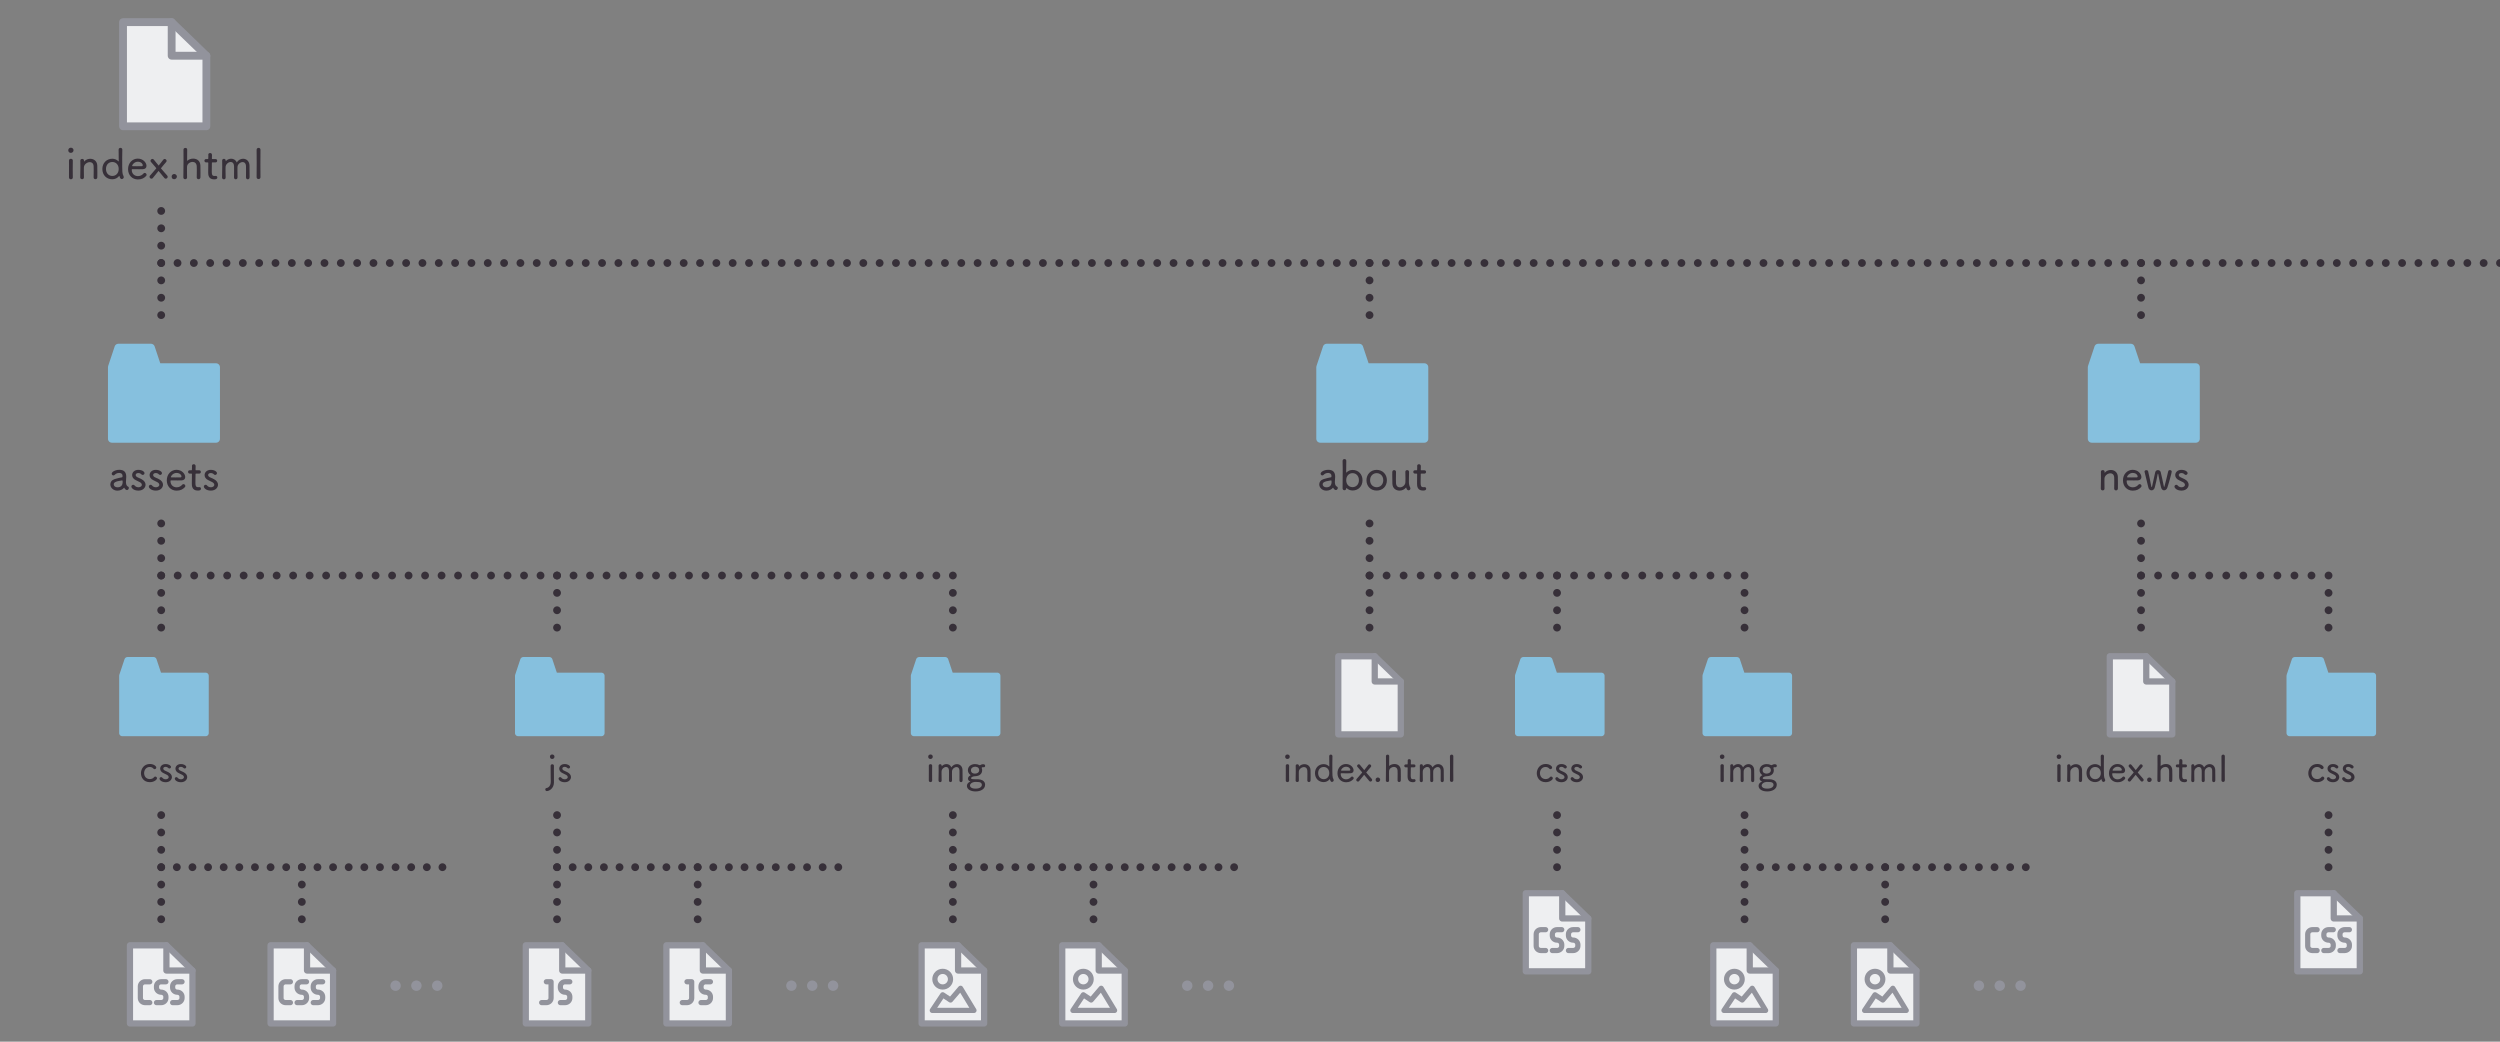 <svg xmlns="http://www.w3.org/2000/svg" width="960" height="400" viewBox="0 0 960 400"><rect x="0" y="0" width="960" height="400" fill="#808080" stroke="none"/><defs><style>.cls-1{stroke-dasharray:0 0 0 6.265;}.cls-1,.cls-2,.cls-3,.cls-4,.cls-5,.cls-6,.cls-7,.cls-8,.cls-9,.cls-10,.cls-11,.cls-12,.cls-13,.cls-14,.cls-15{stroke-linecap:round;stroke-linejoin:round;}.cls-1,.cls-2,.cls-5,.cls-6,.cls-7,.cls-9,.cls-11,.cls-12,.cls-13,.cls-14,.cls-15{fill:none;}.cls-1,.cls-2,.cls-7,.cls-9,.cls-10,.cls-11,.cls-12,.cls-13,.cls-14,.cls-15{stroke-width:3px;}.cls-1,.cls-2,.cls-7,.cls-9,.cls-11,.cls-12,.cls-13,.cls-14{stroke:#373039;}.cls-2{stroke-dasharray:0 0 0 6.545;}.cls-3{stroke-width:2.4px;}.cls-3,.cls-8{fill:#86c0de;stroke:#86c0de;}.cls-16{fill:#92939c;}.cls-17{fill:#373039;}.cls-4,.cls-5,.cls-6,.cls-10,.cls-15{stroke:#92939c;}.cls-4,.cls-6{stroke-width:2.4px;}.cls-4,.cls-10{fill:#eeeff1;}.cls-5{stroke-width:2px;}.cls-7{stroke-dasharray:0 0 0 6.333;}.cls-8{stroke-width:3px;}.cls-9{stroke-dasharray:0 0 0 6.303;}.cls-11{stroke-dasharray:0 0 0 6.27;}.cls-12{stroke-dasharray:0 0 0 6.667;}.cls-13{stroke-dasharray:0 0 0 6;}</style></defs><g><g id="category"><path class="cls-8" d="M42.96,141l2.5-7.5h12.5l2.5,7.5h22.5v27.5H42.96v-27.5Z"/></g><g><path class="cls-17" d="M47.747,187.337c-.017-.048-.049-.063-.064-.063-.032,0-.064,.016-.08,.047-.528,.689-1.536,1.089-2.497,1.089-1.713,0-2.737-1.232-2.737-2.417,0-.832,.496-1.633,1.601-2,1.073-.353,2.417-.641,2.817-.689,.272-.031,.272-.271,.272-.512,0-1.041-.864-1.185-1.297-1.185-.769,0-1.36,.353-1.681,.704-.16,.176-.336,.256-.512,.256-.353,0-.673-.287-.673-.64,0-.753,1.345-1.521,2.945-1.521,1.681,0,2.642,.801,2.642,2.625,0,.176-.017,.368-.032,.561-.032,.336-.08,.96-.08,1.456,0,.16,0,.304,.016,.433,.112,1.152,.624,1.264,.881,1.44,.16,.112,.224,.272,.224,.448,0,.368-.32,.816-.736,.816-.448,0-.849-.513-1.008-.849Zm-.865-2.865c-2.864,.384-3.201,.944-3.201,1.536,0,.561,.513,1.121,1.409,1.121,1.345,0,2.017-.736,2.017-2.129,0-.465-.112-.528-.208-.528h-.017Z"/><path class="cls-17" d="M53.17,188.394c-1.937,0-2.722-1.057-2.722-1.553,0-.4,.353-.688,.705-.688,.208,0,.416,.096,.56,.305,.272,.367,.833,.656,1.457,.656,.48,0,1.296-.24,1.296-.945,0-.352-.239-.736-.752-1.008-.448-.24-1.04-.561-1.568-.784-.961-.417-1.409-1.185-1.409-1.937,0-1.025,.849-2.018,2.369-2.018,1.553,0,2.386,.769,2.386,1.265,0,.368-.32,.688-.688,.688-.192,0-.385-.08-.576-.288-.192-.208-.545-.433-1.137-.433-.641,0-.992,.353-.992,.752,0,.305,.208,.625,.624,.833,.432,.208,1.152,.513,1.633,.769,1.072,.561,1.536,1.36,1.536,2.129,0,1.057-.928,2.257-2.721,2.257Z"/><path class="cls-17" d="M59.874,188.394c-1.937,0-2.722-1.057-2.722-1.553,0-.4,.353-.688,.705-.688,.208,0,.416,.096,.56,.305,.272,.367,.833,.656,1.457,.656,.48,0,1.297-.24,1.297-.945,0-.352-.24-.736-.753-1.008-.448-.24-1.04-.561-1.568-.784-.961-.417-1.409-1.185-1.409-1.937,0-1.025,.849-2.018,2.369-2.018,1.553,0,2.385,.769,2.385,1.265,0,.368-.319,.688-.688,.688-.192,0-.385-.08-.576-.288-.192-.208-.545-.433-1.137-.433-.641,0-.992,.353-.992,.752,0,.305,.208,.625,.624,.833,.432,.208,1.152,.513,1.633,.769,1.072,.561,1.536,1.36,1.536,2.129,0,1.057-.928,2.257-2.721,2.257Z"/><path class="cls-17" d="M67.811,188.409c-2.129,0-3.762-1.601-3.762-3.954,0-2.416,1.713-4.049,3.714-4.049,2.129,0,3.361,1.617,3.361,2.785,0,.704-.448,1.248-1.393,1.28-.353,.017-.881,.017-1.425,.017-1.104,0-2.337-.017-2.689-.017-.128,0-.144,.112-.144,.304,0,1.473,1.088,2.354,2.353,2.354,1.057,0,1.697-.496,2.161-1.008,.145-.16,.304-.225,.464-.225,.368,0,.721,.336,.721,.721,0,.16-.064,.319-.208,.479-.736,.769-1.617,1.312-3.153,1.312Zm-.032-6.803c-1.296,0-2.161,1.137-2.161,1.601,0,.112,.112,.129,1.777,.129,.72,0,1.488,0,1.921-.017,.256-.017,.384-.16,.384-.368,0-.368-.464-1.345-1.921-1.345Z"/><path class="cls-17" d="M75.33,181.863c-.24,0-.24,.063-.24,.191,0,.592-.048,2.064-.048,3.153,0,1.2,.048,1.873,1.057,1.873,.128,0,.256-.017,.384-.032h.096c.385,0,.593,.288,.593,.592,0,.736-.864,.736-1.249,.736-2.257,0-2.257-1.952-2.257-2.656,0-.945,.032-2.674,.032-3.41v-.24c0-.191-.08-.207-.225-.207h-.624c-.416,0-.624-.337-.624-.656s.192-.625,.624-.625h.608c.225,0,.24-.048,.24-.24,0-.031,.032-.512,.032-.977,0-.16,0-.32-.017-.447v-.049c0-.4,.337-.607,.673-.607,.736,0,.736,.592,.736,.88,0,.479-.032,1.2-.032,1.2,0,.225,.048,.24,.224,.24h1.185c.416,0,.625,.32,.625,.641s-.209,.641-.625,.641h-1.168Z"/><path class="cls-17" d="M80.994,188.394c-1.937,0-2.722-1.057-2.722-1.553,0-.4,.353-.688,.705-.688,.208,0,.416,.096,.56,.305,.272,.367,.833,.656,1.457,.656,.48,0,1.296-.24,1.296-.945,0-.352-.239-.736-.752-1.008-.448-.24-1.04-.561-1.568-.784-.961-.417-1.409-1.185-1.409-1.937,0-1.025,.849-2.018,2.369-2.018,1.553,0,2.386,.769,2.386,1.265,0,.368-.32,.688-.688,.688-.192,0-.385-.08-.576-.288-.192-.208-.545-.433-1.137-.433-.641,0-.992,.353-.992,.752,0,.305,.208,.625,.624,.833,.432,.208,1.152,.513,1.633,.769,1.072,.561,1.536,1.36,1.536,2.129,0,1.057-.928,2.257-2.721,2.257Z"/></g></g><g><line class="cls-14" x1="61.901" y1="81" x2="61.901" y2="81"/><line class="cls-12" x1="61.901" y1="87.667" x2="61.901" y2="97.667"/><line class="cls-14" x1="61.901" y1="101" x2="61.901" y2="101"/></g><g><line class="cls-14" x1="61.901" y1="121" x2="61.901" y2="121"/><line class="cls-12" x1="61.901" y1="114.333" x2="61.901" y2="104.333"/><line class="cls-14" x1="61.901" y1="101" x2="61.901" y2="101"/><line class="cls-11" x1="68.171" y1="101" x2="522.766" y2="101"/><line class="cls-14" x1="525.901" y1="101" x2="525.901" y2="101"/></g><g><line class="cls-14" x1="525.901" y1="121" x2="525.901" y2="121"/><line class="cls-12" x1="525.901" y1="114.333" x2="525.901" y2="104.333"/><line class="cls-14" x1="525.901" y1="101" x2="525.901" y2="101"/><line class="cls-9" x1="532.205" y1="101" x2="819.01" y2="101"/><line class="cls-14" x1="822.161" y1="101" x2="822.161" y2="101"/></g><g><line class="cls-14" x1="61.901" y1="201" x2="61.901" y2="201"/><line class="cls-12" x1="61.901" y1="207.667" x2="61.901" y2="217.667"/><line class="cls-14" x1="61.901" y1="221" x2="61.901" y2="221"/></g><g><line class="cls-14" x1="61.901" y1="241" x2="61.901" y2="241"/><line class="cls-12" x1="61.901" y1="234.333" x2="61.901" y2="224.333"/><line class="cls-14" x1="61.901" y1="221" x2="61.901" y2="221"/><line class="cls-7" x1="68.234" y1="221" x2="210.734" y2="221"/><line class="cls-14" x1="213.901" y1="221" x2="213.901" y2="221"/></g><g><g id="category-2"><path class="cls-3" d="M350.959,259.5l2-6h10l2,6h18v22h-32v-22Z"/></g><g><path class="cls-17" d="M356.425,290.553c0-.603,.532-.841,.882-.841,.421,0,.883,.308,.883,.841,0,.49-.378,.896-.883,.896-.363,0-.882-.169-.882-.896Zm1.526,9.146c0,.42-.322,.63-.645,.63s-.644-.21-.644-.63c0-1.177,.014-2.773,.014-4.062,0-.63,0-1.19-.014-1.583-.015-.35,.266-.616,.644-.616,.322,0,.645,.196,.645,.574v.028c-.014,.574-.027,1.709-.027,2.886,0,.98,.014,1.989,.027,2.76v.014Z"/><path class="cls-17" d="M368.428,299.699c.014-.546,.014-1.568,.014-2.451,0-.631,0-1.19-.014-1.429-.057-.911-.547-1.274-1.121-1.274-.784,0-1.695,.7-1.737,1.652-.014,.28-.014,.7-.014,1.232,0,.645,0,1.443,.028,2.27,.014,.42-.322,.63-.603,.63-.294,0-.574-.195-.574-.616v-.014c.014-.546,.014-1.568,.014-2.451,0-.631,0-1.19-.014-1.429-.057-.925-.547-1.303-1.106-1.303-.785,0-1.695,.729-1.737,1.709-.014,.224-.014,.532-.014,.91,0,.7,.014,1.611,.042,2.563,.014,.546-.379,.645-.589,.645-.308,0-.616-.21-.616-.631v-.027c.028-1.415,.057-2.55,.057-3.601,0-.7-.015-1.358-.028-2.045v-.014c0-.378,.294-.574,.603-.574,.28,0,.574,.182,.588,.574l.014,.14c0,.057,0,.07,.015,.07,.014,0,.027-.014,.042-.028,.448-.518,1.12-.798,1.765-.798,.784,0,1.541,.406,1.877,1.261,.547-.854,1.359-1.247,2.144-1.247,1.093,0,2.101,.799,2.143,2.27,.015,.574,.028,2.199,.028,3.291v.673c0,.462-.308,.687-.603,.687-.308,0-.602-.225-.602-.631v-.014Z"/><path class="cls-17" d="M374.612,303.915c-1.919,0-3.319-.854-3.319-2.143,0-.799,.574-1.345,1.261-1.625,.056-.028,.098-.042,.098-.056,0-.028-.056-.042-.154-.07-.518-.154-.798-.589-.798-.994,0-.533,.336-.953,.868-1.247,.112-.056,.168-.084,.168-.112,0-.042-.056-.07-.168-.154-.546-.378-.896-1.078-.896-1.736,0-1.569,1.345-2.367,2.689-2.367h.042c.574,0,1.121,.098,1.611,.35,.084,.042,.153,.07,.224,.07s.126-.014,.196-.056c.393-.225,.658-.322,.994-.322,.532,0,.869,.153,.869,.616,0,.28-.168,.561-.519,.561-.042,0-.084,0-.126-.015-.07-.014-.141-.014-.196-.014-.336,0-.477,.196-.477,.224,0,.028,0,.057,.015,.099,.153,.406,.153,.742,.153,.854,0,1.303-.924,2.213-2.619,2.283-.714,.027-1.639,.252-1.639,.812,0,.294,.336,.364,2.157,.364,.42,0,.883,0,1.358,.098,1.093,.225,1.877,.938,1.877,1.976,0,1.723-1.694,2.604-3.67,2.604Zm1.345-3.6c-.266-.028-.756-.056-1.219-.056-.168,0-.336,0-.49,.014-.882,.056-1.765,.631-1.765,1.373,0,.168,.112,1.19,2.115,1.19,1.737,0,2.438-.742,2.438-1.457,0-.476-.309-.966-1.079-1.064Zm-1.513-5.897c-.784,0-1.597,.477-1.597,1.345,0,1.009,.812,1.303,1.526,1.303,.757,0,1.64-.392,1.64-1.316,0-1.331-1.415-1.331-1.569-1.331Z"/></g></g><g><g id="category-3"><path class="cls-3" d="M198.959,259.5l2-6h10l2,6h18v22h-32v-22Z"/></g><g><path class="cls-17" d="M212.714,294.082c-.015,.463-.015,1.135-.015,1.835,0,1.387,.015,2.857,.015,2.857v1.766c-.057,2.283-1.863,3.235-2.731,3.235-.379,0-.589-.322-.589-.616,0-.267,.154-.519,.477-.561,.882-.14,1.568-.98,1.61-2.199,.015-.224,.015-.406,.015-.546,0-.448-.028-.631-.028-1.121,0,0-.028-2.213-.028-3.866v-.77c0-.421,.322-.631,.631-.631,.322,0,.645,.21,.645,.603v.014Zm-1.541-3.529c0-.603,.519-.841,.868-.841,.448,0,.883,.351,.883,.841,0,.434-.322,.896-.869,.896-.406,0-.882-.225-.882-.896Z"/><path class="cls-17" d="M216.871,300.372c-1.694,0-2.381-.925-2.381-1.359,0-.35,.308-.603,.616-.603,.182,0,.364,.084,.49,.267,.238,.322,.729,.574,1.274,.574,.42,0,1.135-.21,1.135-.826,0-.309-.21-.645-.658-.883-.393-.21-.91-.49-1.373-.687-.84-.364-1.232-1.036-1.232-1.694,0-.896,.742-1.766,2.073-1.766,1.358,0,2.087,.673,2.087,1.106,0,.322-.28,.603-.603,.603-.168,0-.336-.069-.504-.252-.168-.182-.477-.378-.995-.378-.56,0-.868,.308-.868,.658,0,.266,.183,.546,.547,.729,.378,.182,1.008,.448,1.429,.672,.938,.49,1.345,1.191,1.345,1.863,0,.925-.812,1.976-2.382,1.976Z"/></g></g><g><line class="cls-14" x1="365.901" y1="241" x2="365.901" y2="241"/><line class="cls-12" x1="365.901" y1="234.333" x2="365.901" y2="224.333"/><line class="cls-14" x1="365.901" y1="221" x2="365.901" y2="221"/><line class="cls-7" x1="359.568" y1="221" x2="217.068" y2="221"/><line class="cls-14" x1="213.901" y1="221" x2="213.901" y2="221"/><line class="cls-12" x1="213.901" y1="227.667" x2="213.901" y2="237.667"/><line class="cls-14" x1="213.901" y1="241" x2="213.901" y2="241"/></g><g><line class="cls-14" x1="365.901" y1="313" x2="365.901" y2="313"/><line class="cls-12" x1="365.901" y1="319.667" x2="365.901" y2="329.667"/><line class="cls-14" x1="365.901" y1="333" x2="365.901" y2="333"/></g><g><line class="cls-14" x1="365.901" y1="353" x2="365.901" y2="353"/><line class="cls-12" x1="365.901" y1="346.333" x2="365.901" y2="336.333"/><line class="cls-14" x1="365.901" y1="333" x2="365.901" y2="333"/><line class="cls-13" x1="371.901" y1="333" x2="416.901" y2="333"/><line class="cls-14" x1="419.901" y1="333" x2="419.901" y2="333"/></g><g><g><path class="cls-17" d="M26.217,57.673c0-.688,.608-.96,1.009-.96,.48,0,1.009,.352,1.009,.96,0,.561-.433,1.024-1.009,1.024-.416,0-1.009-.191-1.009-1.024Zm1.745,10.452c0,.48-.368,.721-.736,.721s-.736-.24-.736-.721c0-1.345,.016-3.169,.016-4.642,0-.721,0-1.36-.016-1.809-.016-.4,.304-.704,.736-.704,.368,0,.736,.224,.736,.656v.031c-.017,.656-.032,1.953-.032,3.298,0,1.12,.016,2.272,.032,3.153v.016Z"/><path class="cls-17" d="M35.947,68.125c.016-.656,.032-1.889,.032-2.881,0-.656-.017-1.2-.032-1.457-.08-1.088-.721-1.536-1.457-1.536-1.024,0-2.225,.864-2.272,2.001-.016,.32-.016,.752-.016,1.296,0,.673,0,1.521,.031,2.577v.017c0,.448-.352,.672-.704,.672s-.72-.224-.72-.672v-.032c.048-1.585,.063-2.833,.063-3.985,0-.833,0-1.617-.032-2.466v-.016c0-.4,.368-.624,.721-.624s.704,.208,.704,.64v.32c0,.048,0,.08,.017,.08,.016,0,.031-.032,.063-.063,.593-.688,1.473-1.024,2.321-1.024,1.345,0,2.625,.864,2.688,2.625,.017,.512,.032,1.664,.032,2.753,0,.672,0,1.312-.016,1.745-.017,.496-.368,.72-.721,.72s-.704-.24-.704-.672v-.017Z"/><path class="cls-17" d="M46.747,68.766c-.208,0-.64-.096-.864-1.104-.031-.112-.048-.16-.063-.16-.017,0-.048,.048-.097,.096-.64,.801-1.568,1.249-2.608,1.249-2.161,0-3.81-1.568-3.81-3.954,0-2.305,1.633-3.938,3.81-3.938,.928,0,1.761,.368,2.337,.977,.048,.048,.08,.064,.096,.064,.032,0,.048-.032,.048-.145,0-1.873-.032-3.682-.048-4.354-.016-.608,.48-.721,.721-.721,.352,0,.704,.225,.704,.705v.063c-.032,.544-.048,1.696-.048,3.058,0,5.954,0,6.034,.512,7.026,.064,.128,.097,.256,.097,.385,0,.432-.4,.752-.785,.752Zm-1.168-3.874c0-1.648-1.072-2.688-2.433-2.688-1.393,0-2.449,1.024-2.449,2.688,0,1.649,1.072,2.674,2.449,2.674,1.36,0,2.433-1.041,2.433-2.674Z"/><path class="cls-17" d="M52.938,68.909c-2.129,0-3.762-1.601-3.762-3.953,0-2.417,1.713-4.05,3.714-4.05,2.129,0,3.361,1.617,3.361,2.785,0,.704-.448,1.249-1.393,1.28-.353,.017-.881,.017-1.425,.017-1.104,0-2.337-.017-2.689-.017-.128,0-.144,.112-.144,.305,0,1.473,1.088,2.353,2.353,2.353,1.057,0,1.697-.496,2.161-1.008,.145-.16,.304-.225,.464-.225,.368,0,.721,.336,.721,.721,0,.16-.064,.319-.208,.479-.736,.769-1.617,1.312-3.153,1.312Zm-.032-6.803c-1.296,0-2.161,1.137-2.161,1.601,0,.112,.112,.129,1.777,.129,.72,0,1.488,0,1.921-.017,.256-.016,.384-.16,.384-.368,0-.368-.464-1.345-1.921-1.345Z"/><path class="cls-17" d="M63.643,68.621c-.176,0-.367-.08-.512-.256-1.36-1.681-2.177-2.705-2.225-2.705-.032,0-.064,.017-.097,.064-.607,.736-1.889,2.353-2.129,2.641-.144,.192-.336,.256-.512,.256-.384,0-.752-.336-.752-.72,0-.145,.048-.288,.159-.433,.593-.688,1.537-1.744,2.369-2.737,.032-.048,.064-.096,.064-.128,0-.031-.017-.063-.048-.096-.721-.88-1.489-1.776-2.001-2.337-.128-.128-.176-.288-.176-.416,0-.385,.384-.736,.768-.736,.16,0,.336,.08,.48,.256q1.825,2.289,1.873,2.289c.031,0,.048-.016,.063-.032,.656-.8,1.345-1.681,1.761-2.241,.145-.176,.32-.256,.496-.256,.385,0,.753,.353,.753,.736,0,.145-.048,.288-.16,.416-.032,.049-2.017,2.337-2.017,2.434,0,.032,.016,.048,.048,.096,.832,.977,1.776,2.017,2.385,2.737,.112,.144,.16,.288,.16,.432,0,.4-.368,.736-.753,.736Z"/><path class="cls-17" d="M65.913,67.789c0-.688,.608-.977,1.009-.977,.432,0,1.008,.4,1.008,.977,0,.656-.608,1.024-1.008,1.024-.993,0-1.009-.896-1.009-1.024Z"/><path class="cls-17" d="M75.547,68.125c.016-.656,.032-1.872,.032-2.865,0-.64-.017-1.185-.032-1.44-.08-1.168-.801-1.648-1.601-1.648-.992,0-2.081,.752-2.129,1.841-.016,.32-.016,.8-.016,1.393,0,.752,0,1.665,.031,2.721v.017c0,.448-.352,.672-.704,.672s-.72-.224-.72-.672v-.032c.048-1.617,.063-4.354,.063-6.739,0-1.648-.016-3.137-.016-3.953,0-.4,.368-.624,.736-.624,.352,0,.688,.208,.688,.64,0,1.201-.017,3.762-.032,4.242,0,.048,0,.096,.016,.096,.017,0,.032-.016,.08-.063,.528-.496,1.377-.801,2.241-.801,1.345,0,2.705,.752,2.769,2.689,.017,.512,.032,1.664,.032,2.737,0,.672,0,1.312-.016,1.744-.017,.496-.368,.736-.721,.736s-.704-.24-.704-.672v-.017Z"/><path class="cls-17" d="M81.609,62.363c-.24,0-.24,.063-.24,.191,0,.593-.048,2.065-.048,3.153,0,1.201,.048,1.873,1.057,1.873,.128,0,.256-.016,.384-.032h.096c.385,0,.593,.288,.593,.593,0,.736-.864,.736-1.249,.736-2.257,0-2.257-1.953-2.257-2.657,0-.944,.032-2.673,.032-3.409v-.24c0-.192-.08-.208-.225-.208h-.624c-.416,0-.624-.337-.624-.656s.192-.625,.624-.625h.608c.225,0,.24-.048,.24-.239,0-.032,.032-.513,.032-.977,0-.16,0-.32-.017-.448v-.048c0-.4,.337-.608,.673-.608,.736,0,.736,.592,.736,.88,0,.48-.032,1.201-.032,1.201,0,.224,.048,.239,.224,.239h1.185c.416,0,.625,.32,.625,.641s-.209,.641-.625,.641h-1.168Z"/><path class="cls-17" d="M94.46,68.125c.017-.624,.017-1.792,.017-2.801,0-.721,0-1.36-.017-1.633-.063-1.04-.624-1.456-1.28-1.456-.896,0-1.937,.8-1.984,1.889-.017,.319-.017,.8-.017,1.408,0,.736,0,1.648,.032,2.593,.016,.48-.368,.721-.688,.721-.336,0-.656-.225-.656-.704v-.017c.017-.624,.017-1.792,.017-2.801,0-.721,0-1.36-.017-1.633-.063-1.057-.624-1.488-1.265-1.488-.896,0-1.937,.832-1.984,1.952-.017,.257-.017,.608-.017,1.041,0,.8,.017,1.841,.049,2.929,.016,.625-.433,.736-.673,.736-.352,0-.704-.24-.704-.72v-.032c.032-1.617,.064-2.913,.064-4.113,0-.801-.017-1.553-.032-2.338v-.016c0-.432,.336-.656,.688-.656,.319,0,.656,.208,.672,.656l.016,.16c0,.064,0,.08,.017,.08,.016,0,.032-.016,.048-.032,.512-.592,1.28-.912,2.017-.912,.896,0,1.761,.464,2.146,1.44,.624-.977,1.552-1.425,2.448-1.425,1.249,0,2.401,.913,2.449,2.594,.016,.656,.032,2.513,.032,3.761v.769c0,.528-.353,.784-.688,.784-.353,0-.688-.256-.688-.72v-.017Z"/><path class="cls-17" d="M98.536,68.014c.032-1.137,.032-3.426,.032-5.587s0-4.21-.032-4.866c-.016-.544,.4-.784,.753-.784,.367,0,.735,.24,.735,.721v.032c-.016,.768-.031,3.201-.031,5.666,0,1.793,0,3.617,.031,4.818,.017,.576-.464,.752-.735,.752-.385,0-.753-.24-.753-.736v-.016Z"/></g><g><polygon class="cls-10" points="47.248 8.5 47.248 48.5 79.248 48.5 79.248 21.403 65.915 8.5 47.248 8.5"/><polyline class="cls-15" points="65.915 8.5 65.915 21.403 79.248 21.403"/></g></g><g><g id="category-4"><path class="cls-3" d="M46.959,259.5l2-6h10l2,6h18v22H46.959v-22Z"/></g><g><path class="cls-17" d="M57.558,300.357c-2.451,0-3.433-1.877-3.433-3.418,0-1.667,1.121-3.571,3.446-3.571,1.442,0,2.451,.826,2.451,1.358,0,.351-.308,.645-.645,.645-.168,0-.35-.084-.504-.267-.322-.392-.841-.588-1.373-.588-1.429,0-2.157,1.232-2.157,2.367,0,1.064,.659,2.283,2.186,2.283,.616,0,1.247-.225,1.583-.687,.14-.196,.322-.28,.504-.28,.351,0,.673,.309,.673,.658,0,.519-1.093,1.499-2.731,1.499Z"/><path class="cls-17" d="M63.633,300.372c-1.694,0-2.381-.925-2.381-1.359,0-.35,.308-.603,.616-.603,.182,0,.364,.084,.49,.267,.238,.322,.729,.574,1.274,.574,.42,0,1.135-.21,1.135-.826,0-.309-.21-.645-.658-.883-.393-.21-.91-.49-1.373-.687-.84-.364-1.232-1.036-1.232-1.694,0-.896,.742-1.766,2.073-1.766,1.358,0,2.087,.673,2.087,1.106,0,.322-.28,.603-.603,.603-.168,0-.336-.069-.504-.252-.168-.182-.477-.378-.995-.378-.56,0-.868,.308-.868,.658,0,.266,.183,.546,.547,.729,.378,.182,1.008,.448,1.429,.672,.938,.49,1.345,1.191,1.345,1.863,0,.925-.812,1.976-2.382,1.976Z"/><path class="cls-17" d="M69.499,300.372c-1.694,0-2.381-.925-2.381-1.359,0-.35,.308-.603,.616-.603,.182,0,.364,.084,.49,.267,.238,.322,.729,.574,1.274,.574,.42,0,1.135-.21,1.135-.826,0-.309-.21-.645-.658-.883-.393-.21-.911-.49-1.373-.687-.84-.364-1.232-1.036-1.232-1.694,0-.896,.742-1.766,2.073-1.766,1.358,0,2.087,.673,2.087,1.106,0,.322-.28,.603-.603,.603-.168,0-.336-.069-.504-.252-.168-.182-.477-.378-.995-.378-.56,0-.868,.308-.868,.658,0,.266,.183,.546,.547,.729,.378,.182,1.008,.448,1.429,.672,.938,.49,1.345,1.191,1.345,1.863,0,.925-.812,1.976-2.382,1.976Z"/></g></g><g><g><polygon class="cls-4" points="353.901 363 353.901 393 377.901 393 377.901 372.677 367.901 363 353.901 363"/><polyline class="cls-6" points="367.901 363 367.901 372.677 377.901 372.677"/></g><path class="cls-5" d="M365,376c0,1.657-1.343,3-3,3s-3-1.343-3-3,1.343-3,3-3,3,1.343,3,3Zm3.856,3.5l-3.856,4.5-3-2-4,6h16s-5.144-8.5-5.144-8.5Z"/></g><g><g><polygon class="cls-4" points="657.901 363 657.901 393 681.901 393 681.901 372.677 671.901 363 657.901 363"/><polyline class="cls-6" points="671.901 363 671.901 372.677 681.901 372.677"/></g><path class="cls-5" d="M669,376c0,1.657-1.343,3-3,3s-3-1.343-3-3,1.343-3,3-3,3,1.343,3,3Zm3.856,3.5l-3.856,4.5-3-2-4,6h16s-5.144-8.5-5.144-8.5Z"/></g><g><g><polygon class="cls-4" points="711.901 363 711.901 393 735.901 393 735.901 372.677 725.901 363 711.901 363"/><polyline class="cls-6" points="725.901 363 725.901 372.677 735.901 372.677"/></g><path class="cls-5" d="M723,376c0,1.657-1.343,3-3,3s-3-1.343-3-3,1.343-3,3-3,3,1.343,3,3Zm3.856,3.5l-3.856,4.5-3-2-4,6h16s-5.144-8.5-5.144-8.5Z"/></g><g><g><polygon class="cls-4" points="407.901 363 407.901 393 431.901 393 431.901 372.677 421.901 363 407.901 363"/><polyline class="cls-6" points="421.901 363 421.901 372.677 431.901 372.677"/></g><path class="cls-5" d="M419,376c0,1.657-1.343,3-3,3s-3-1.343-3-3,1.343-3,3-3,3,1.343,3,3Zm3.856,3.5l-3.856,4.5-3-2-4,6h16s-5.144-8.5-5.144-8.5Z"/></g><g><line class="cls-14" x1="419.901" y1="353" x2="419.901" y2="353"/><line class="cls-12" x1="419.901" y1="346.333" x2="419.901" y2="336.333"/><line class="cls-14" x1="419.901" y1="333" x2="419.901" y2="333"/><line class="cls-13" x1="425.901" y1="333" x2="470.901" y2="333"/><line class="cls-14" x1="473.901" y1="333" x2="473.901" y2="333"/></g><path class="cls-16" d="M457.901,378.5c0,1.105-.895,2-2,2s-2-.895-2-2,.895-2,2-2,2,.895,2,2Zm6-2c-1.105,0-2,.895-2,2s.895,2,2,2,2-.895,2-2-.895-2-2-2Zm8,0c-1.105,0-2,.895-2,2s.895,2,2,2,2-.895,2-2-.895-2-2-2Z"/><g><line class="cls-14" x1="213.901" y1="313" x2="213.901" y2="313"/><line class="cls-12" x1="213.901" y1="319.667" x2="213.901" y2="329.667"/><line class="cls-14" x1="213.901" y1="333" x2="213.901" y2="333"/></g><g><line class="cls-14" x1="213.901" y1="353" x2="213.901" y2="353"/><line class="cls-12" x1="213.901" y1="346.333" x2="213.901" y2="336.333"/><line class="cls-14" x1="213.901" y1="333" x2="213.901" y2="333"/><line class="cls-13" x1="219.901" y1="333" x2="264.901" y2="333"/><line class="cls-14" x1="267.901" y1="333" x2="267.901" y2="333"/></g><g><g><polygon class="cls-4" points="201.901 363 201.901 393 225.901 393 225.901 372.677 215.901 363 201.901 363"/><polyline class="cls-6" points="215.901 363 215.901 372.677 225.901 372.677"/></g><path class="cls-5" d="M215.191,385h1.806c.998,0,1.806-.784,1.806-1.75v-.5c0-.966-.809-1.75-1.806-1.75h0c-.998,0-1.806-.784-1.806-1.75v-.5c0-.966,.809-1.75,1.806-1.75h1.806m-10.806,8h1.806c.998,0,1.806-.784,1.806-1.75v-6.25s-1.806,0-1.806,0"/></g><g><g><polygon class="cls-4" points="255.901 363 255.901 393 279.901 393 279.901 372.677 269.901 363 255.901 363"/><polyline class="cls-6" points="269.901 363 269.901 372.677 279.901 372.677"/></g><path class="cls-5" d="M269.191,385h1.806c.998,0,1.806-.784,1.806-1.75v-.5c0-.966-.809-1.75-1.806-1.75h0c-.998,0-1.806-.784-1.806-1.75v-.5c0-.966,.809-1.75,1.806-1.75h1.806m-10.806,8h1.806c.998,0,1.806-.784,1.806-1.75v-6.25s-1.806,0-1.806,0"/></g><g><line class="cls-14" x1="267.901" y1="353" x2="267.901" y2="353"/><line class="cls-12" x1="267.901" y1="346.333" x2="267.901" y2="336.333"/><line class="cls-14" x1="267.901" y1="333" x2="267.901" y2="333"/><line class="cls-13" x1="273.901" y1="333" x2="318.901" y2="333"/><line class="cls-14" x1="321.901" y1="333" x2="321.901" y2="333"/></g><path class="cls-16" d="M305.901,378.5c0,1.105-.895,2-2,2s-2-.895-2-2,.895-2,2-2,2,.895,2,2Zm6-2c-1.105,0-2,.895-2,2s.895,2,2,2,2-.895,2-2-.895-2-2-2Zm8,0c-1.105,0-2,.895-2,2s.895,2,2,2,2-.895,2-2-.895-2-2-2Z"/><g><line class="cls-14" x1="61.901" y1="313" x2="61.901" y2="313"/><line class="cls-12" x1="61.901" y1="319.667" x2="61.901" y2="329.667"/><line class="cls-14" x1="61.901" y1="333" x2="61.901" y2="333"/></g><g><line class="cls-14" x1="61.901" y1="353" x2="61.901" y2="353"/><line class="cls-12" x1="61.901" y1="346.333" x2="61.901" y2="336.333"/><line class="cls-14" x1="61.901" y1="333" x2="61.901" y2="333"/><line class="cls-13" x1="67.901" y1="333" x2="112.901" y2="333"/><line class="cls-14" x1="115.901" y1="333" x2="115.901" y2="333"/></g><g><g><polygon class="cls-4" points="49.901 363 49.901 393 73.901 393 73.901 372.677 63.901 363 49.901 363"/><polyline class="cls-6" points="63.901 363 63.901 372.677 73.901 372.677"/></g><path class="cls-5" d="M60.095,385h1.806c.998,0,1.806-.784,1.806-1.75v-.5c0-.966-.809-1.75-1.806-1.75h0c-.998,0-1.806-.784-1.806-1.75v-.5c0-.966,.809-1.75,1.806-1.75h1.806m6.194,0h-1.806c-.998,0-1.806,.784-1.806,1.75v.5c0,.966,.809,1.75,1.806,1.75h0c.998,0,1.806,.784,1.806,1.75v.5c0,.966-.809,1.75-1.806,1.75h-1.806m-8.774-8h-1.806c-.998,0-1.806,.784-1.806,1.75v4.5c0,.966,.809,1.75,1.806,1.75h1.806"/></g><g><g><polygon class="cls-4" points="585.901 343 585.901 373 609.901 373 609.901 352.677 599.901 343 585.901 343"/><polyline class="cls-6" points="599.901 343 599.901 352.677 609.901 352.677"/></g><path class="cls-5" d="M596.095,365h1.806c.998,0,1.806-.784,1.806-1.75v-.5c0-.966-.809-1.75-1.806-1.75h0c-.998,0-1.806-.784-1.806-1.75v-.5c0-.966,.809-1.75,1.806-1.75h1.806m6.194,0h-1.806c-.998,0-1.806,.784-1.806,1.75v.5c0,.966,.809,1.75,1.806,1.75h0c.998,0,1.806,.784,1.806,1.75v.5c0,.966-.809,1.75-1.806,1.75h-1.806m-8.774-8h-1.806c-.998,0-1.806,.784-1.806,1.75v4.5c0,.966,.809,1.75,1.806,1.75h1.806"/></g><g><line class="cls-14" x1="115.901" y1="353" x2="115.901" y2="353"/><line class="cls-12" x1="115.901" y1="346.333" x2="115.901" y2="336.333"/><line class="cls-14" x1="115.901" y1="333" x2="115.901" y2="333"/><line class="cls-13" x1="121.901" y1="333" x2="166.901" y2="333"/><line class="cls-14" x1="169.901" y1="333" x2="169.901" y2="333"/></g><g><g><polygon class="cls-4" points="103.901 363 103.901 393 127.901 393 127.901 372.677 117.901 363 103.901 363"/><polyline class="cls-6" points="117.901 363 117.901 372.677 127.901 372.677"/></g><path class="cls-5" d="M114.095,385h1.806c.998,0,1.806-.784,1.806-1.75v-.5c0-.966-.809-1.75-1.806-1.75h0c-.998,0-1.806-.784-1.806-1.75v-.5c0-.966,.809-1.75,1.806-1.75h1.806m6.194,0h-1.806c-.998,0-1.806,.784-1.806,1.75v.5c0,.966,.809,1.75,1.806,1.75h0c.998,0,1.806,.784,1.806,1.75v.5c0,.966-.809,1.75-1.806,1.75h-1.806m-8.774-8h-1.806c-.998,0-1.806,.784-1.806,1.75v4.5c0,.966,.809,1.75,1.806,1.75h1.806"/></g><path class="cls-16" d="M153.901,378.5c0,1.105-.895,2-2,2s-2-.895-2-2,.895-2,2-2,2,.895,2,2Zm6-2c-1.105,0-2,.895-2,2s.895,2,2,2,2-.895,2-2-.895-2-2-2Zm8,0c-1.105,0-2,.895-2,2s.895,2,2,2,2-.895,2-2-.895-2-2-2Z"/><g><g id="category-5"><path class="cls-8" d="M506.96,141l2.5-7.5h12.5l2.5,7.5h22.5v27.5h-40v-27.5Z"/></g><g><path class="cls-17" d="M511.972,187.337c-.017-.048-.049-.063-.064-.063-.032,0-.064,.016-.08,.047-.528,.689-1.536,1.089-2.497,1.089-1.713,0-2.737-1.232-2.737-2.417,0-.832,.496-1.633,1.601-2,1.073-.353,2.417-.641,2.817-.689,.272-.031,.272-.271,.272-.512,0-1.041-.864-1.185-1.297-1.185-.769,0-1.36,.353-1.681,.704-.16,.176-.336,.256-.512,.256-.353,0-.673-.287-.673-.64,0-.753,1.345-1.521,2.945-1.521,1.681,0,2.642,.801,2.642,2.625,0,.176-.017,.368-.032,.561-.032,.336-.08,.96-.08,1.456,0,.16,0,.304,.016,.433,.112,1.152,.624,1.264,.881,1.44,.16,.112,.224,.272,.224,.448,0,.368-.32,.816-.736,.816-.448,0-.849-.513-1.008-.849Zm-.865-2.865c-2.864,.384-3.201,.944-3.201,1.536,0,.561,.513,1.121,1.409,1.121,1.345,0,2.017-.736,2.017-2.129,0-.465-.112-.528-.208-.528h-.017Z"/><path class="cls-17" d="M517.106,187.434c-.048-.049-.097-.097-.112-.097s-.032,.032-.032,.112c0,.031-.016,.176-.016,.224-.064,.384-.384,.577-.688,.577-.352,0-.704-.24-.704-.736,0-1.617,.048-5.027,.048-7.588,0-1.28-.016-2.337-.048-2.865-.032-.544,.368-.784,.721-.784s.704,.224,.704,.688v.031c-.017,.85-.048,2.514-.048,4.387,0,.08,.016,.111,.031,.111,.032,0,.048-.016,.097-.063,.576-.608,1.393-.977,2.353-.977,2.177,0,3.794,1.633,3.794,3.938,0,2.386-1.633,3.954-3.794,3.954-.896,0-1.696-.32-2.305-.912Zm4.722-3.042c0-1.648-1.089-2.705-2.449-2.705s-2.433,1.057-2.433,2.705c0,1.633,1.072,2.673,2.433,2.673s2.449-1.04,2.449-2.673Z"/><path class="cls-17" d="M524.721,184.408c0-2.305,1.681-3.986,3.922-3.986s3.922,1.682,3.922,3.986c0,2.385-1.681,3.969-3.922,3.969s-3.922-1.584-3.922-3.969Zm6.451,0c0-1.665-1.137-2.722-2.529-2.722s-2.529,1.057-2.529,2.722c0,1.648,1.137,2.688,2.529,2.688s2.529-1.04,2.529-2.688Z"/><path class="cls-17" d="M536.066,181.207c-.017,.656-.032,1.889-.032,2.881,0,.656,.016,1.2,.032,1.457,.08,1.136,.736,1.6,1.488,1.6,.961,0,2.065-.816,2.113-1.937,.016-.496,.031-.977,.031-1.473,0-.849-.031-1.696-.048-2.528-.016-.449,.32-.689,.688-.689s.736,.225,.736,.673v.032c-.048,1.553-.063,2.641-.063,3.777,0,.801,.128,1.504,.447,2.081,.097,.176,.145,.353,.145,.496,0,.416-.353,.704-.721,.704-.096,0-.688-.016-.896-.992-.016-.049-.031-.08-.048-.08-.016,0-.031,.016-.063,.048-.608,.753-1.553,1.137-2.465,1.137-1.361,0-2.674-.864-2.737-2.657-.017-.576-.048-2.018-.048-3.217,0-.496,0-.945,.016-1.281,.016-.496,.368-.721,.721-.721s.704,.24,.704,.673v.017Z"/><path class="cls-17" d="M545.811,181.863c-.24,0-.24,.063-.24,.191,0,.592-.048,2.064-.048,3.153,0,1.2,.048,1.873,1.057,1.873,.128,0,.256-.017,.384-.032h.096c.385,0,.593,.288,.593,.592,0,.736-.864,.736-1.249,.736-2.257,0-2.257-1.952-2.257-2.656,0-.945,.032-2.674,.032-3.41v-.24c0-.191-.08-.207-.225-.207h-.624c-.416,0-.624-.337-.624-.656s.192-.625,.624-.625h.608c.225,0,.24-.048,.24-.24,0-.031,.032-.512,.032-.977,0-.16,0-.32-.017-.447v-.049c0-.4,.337-.607,.673-.607,.736,0,.736,.592,.736,.88,0,.479-.032,1.2-.032,1.2,0,.225,.048,.24,.224,.24h1.185c.416,0,.625,.32,.625,.641s-.209,.641-.625,.641h-1.168Z"/></g></g><g><line class="cls-14" x1="525.901" y1="201" x2="525.901" y2="201"/><line class="cls-12" x1="525.901" y1="207.667" x2="525.901" y2="217.667"/><line class="cls-14" x1="525.901" y1="221" x2="525.901" y2="221"/></g><g><line class="cls-14" x1="525.901" y1="241" x2="525.901" y2="241"/><line class="cls-12" x1="525.901" y1="234.333" x2="525.901" y2="224.333"/><line class="cls-14" x1="525.901" y1="221" x2="525.901" y2="221"/><line class="cls-2" x1="532.447" y1="221" x2="594.628" y2="221"/><line class="cls-14" x1="597.901" y1="221" x2="597.901" y2="221"/></g><g><g id="category-6"><path class="cls-3" d="M654.959,259.5l2-6h10l2,6h18v22h-32v-22Z"/></g><g><path class="cls-17" d="M660.425,290.553c0-.603,.532-.841,.882-.841,.421,0,.883,.308,.883,.841,0,.49-.378,.896-.883,.896-.363,0-.882-.169-.882-.896Zm1.526,9.146c0,.42-.322,.63-.645,.63s-.644-.21-.644-.63c0-1.177,.014-2.773,.014-4.062,0-.63,0-1.19-.014-1.583-.015-.35,.266-.616,.644-.616,.322,0,.645,.196,.645,.574v.028c-.014,.574-.027,1.709-.027,2.886,0,.98,.014,1.989,.027,2.76v.014Z"/><path class="cls-17" d="M672.428,299.699c.014-.546,.014-1.568,.014-2.451,0-.631,0-1.19-.014-1.429-.057-.911-.547-1.274-1.121-1.274-.784,0-1.695,.7-1.737,1.652-.014,.28-.014,.7-.014,1.232,0,.645,0,1.443,.028,2.27,.014,.42-.322,.63-.603,.63-.294,0-.574-.195-.574-.616v-.014c.014-.546,.014-1.568,.014-2.451,0-.631,0-1.19-.014-1.429-.057-.925-.547-1.303-1.106-1.303-.785,0-1.695,.729-1.737,1.709-.014,.224-.014,.532-.014,.91,0,.7,.014,1.611,.042,2.563,.014,.546-.379,.645-.589,.645-.308,0-.616-.21-.616-.631v-.027c.028-1.415,.057-2.55,.057-3.601,0-.7-.015-1.358-.028-2.045v-.014c0-.378,.294-.574,.603-.574,.28,0,.574,.182,.588,.574l.014,.14c0,.057,0,.07,.015,.07,.014,0,.027-.014,.042-.028,.448-.518,1.12-.798,1.765-.798,.784,0,1.541,.406,1.877,1.261,.547-.854,1.359-1.247,2.144-1.247,1.093,0,2.101,.799,2.143,2.27,.015,.574,.028,2.199,.028,3.291v.673c0,.462-.308,.687-.603,.687-.308,0-.602-.225-.602-.631v-.014Z"/><path class="cls-17" d="M678.612,303.915c-1.919,0-3.319-.854-3.319-2.143,0-.799,.574-1.345,1.261-1.625,.056-.028,.098-.042,.098-.056,0-.028-.056-.042-.154-.07-.518-.154-.798-.589-.798-.994,0-.533,.336-.953,.868-1.247,.112-.056,.168-.084,.168-.112,0-.042-.056-.07-.168-.154-.546-.378-.896-1.078-.896-1.736,0-1.569,1.345-2.367,2.689-2.367h.042c.574,0,1.121,.098,1.611,.35,.084,.042,.153,.07,.224,.07s.126-.014,.196-.056c.393-.225,.658-.322,.994-.322,.532,0,.869,.153,.869,.616,0,.28-.168,.561-.519,.561-.042,0-.084,0-.126-.015-.07-.014-.141-.014-.196-.014-.336,0-.477,.196-.477,.224,0,.028,0,.057,.015,.099,.153,.406,.153,.742,.153,.854,0,1.303-.924,2.213-2.619,2.283-.714,.027-1.639,.252-1.639,.812,0,.294,.336,.364,2.157,.364,.42,0,.883,0,1.358,.098,1.093,.225,1.877,.938,1.877,1.976,0,1.723-1.694,2.604-3.67,2.604Zm1.345-3.6c-.266-.028-.756-.056-1.219-.056-.168,0-.336,0-.49,.014-.882,.056-1.765,.631-1.765,1.373,0,.168,.112,1.19,2.115,1.19,1.737,0,2.438-.742,2.438-1.457,0-.476-.309-.966-1.079-1.064Zm-1.513-5.897c-.784,0-1.597,.477-1.597,1.345,0,1.009,.812,1.303,1.526,1.303,.757,0,1.64-.392,1.64-1.316,0-1.331-1.415-1.331-1.569-1.331Z"/></g></g><g><g id="category-7"><path class="cls-3" d="M582.959,259.5l2-6h10l2,6h18v22h-32v-22Z"/></g><g><path class="cls-17" d="M593.558,300.357c-2.451,0-3.433-1.877-3.433-3.418,0-1.667,1.121-3.571,3.446-3.571,1.442,0,2.451,.826,2.451,1.358,0,.351-.308,.645-.645,.645-.168,0-.35-.084-.504-.267-.322-.392-.841-.588-1.373-.588-1.429,0-2.157,1.232-2.157,2.367,0,1.064,.659,2.283,2.186,2.283,.616,0,1.247-.225,1.583-.687,.14-.196,.322-.28,.504-.28,.351,0,.673,.309,.673,.658,0,.519-1.093,1.499-2.731,1.499Z"/><path class="cls-17" d="M599.633,300.372c-1.694,0-2.381-.925-2.381-1.359,0-.35,.308-.603,.616-.603,.182,0,.364,.084,.49,.267,.238,.322,.729,.574,1.274,.574,.42,0,1.135-.21,1.135-.826,0-.309-.21-.645-.658-.883-.393-.21-.91-.49-1.373-.687-.84-.364-1.232-1.036-1.232-1.694,0-.896,.742-1.766,2.073-1.766,1.358,0,2.087,.673,2.087,1.106,0,.322-.28,.603-.603,.603-.168,0-.336-.069-.504-.252-.168-.182-.477-.378-.995-.378-.56,0-.868,.308-.868,.658,0,.266,.183,.546,.547,.729,.378,.182,1.008,.448,1.429,.672,.938,.49,1.345,1.191,1.345,1.863,0,.925-.812,1.976-2.382,1.976Z"/><path class="cls-17" d="M605.499,300.372c-1.694,0-2.381-.925-2.381-1.359,0-.35,.308-.603,.616-.603,.182,0,.364,.084,.49,.267,.238,.322,.729,.574,1.274,.574,.42,0,1.135-.21,1.135-.826,0-.309-.21-.645-.658-.883-.393-.21-.911-.49-1.373-.687-.84-.364-1.232-1.036-1.232-1.694,0-.896,.742-1.766,2.073-1.766,1.358,0,2.087,.673,2.087,1.106,0,.322-.28,.603-.603,.603-.168,0-.336-.069-.504-.252-.168-.182-.477-.378-.995-.378-.56,0-.868,.308-.868,.658,0,.266,.183,.546,.547,.729,.378,.182,1.008,.448,1.429,.672,.938,.49,1.345,1.191,1.345,1.863,0,.925-.812,1.976-2.382,1.976Z"/></g></g><g><line class="cls-14" x1="669.901" y1="241" x2="669.901" y2="241"/><line class="cls-12" x1="669.901" y1="234.333" x2="669.901" y2="224.333"/><line class="cls-14" x1="669.901" y1="221" x2="669.901" y2="221"/><line class="cls-2" x1="663.356" y1="221" x2="601.174" y2="221"/><line class="cls-14" x1="597.901" y1="221" x2="597.901" y2="221"/><line class="cls-12" x1="597.901" y1="227.667" x2="597.901" y2="237.667"/><line class="cls-14" x1="597.901" y1="241" x2="597.901" y2="241"/></g><g><line class="cls-14" x1="597.901" y1="313" x2="597.901" y2="313"/><line class="cls-12" x1="597.901" y1="319.667" x2="597.901" y2="329.667"/><line class="cls-14" x1="597.901" y1="333" x2="597.901" y2="333"/></g><g><line class="cls-14" x1="669.901" y1="313" x2="669.901" y2="313"/><line class="cls-12" x1="669.901" y1="319.667" x2="669.901" y2="329.667"/><line class="cls-14" x1="669.901" y1="333" x2="669.901" y2="333"/></g><g><line class="cls-14" x1="669.901" y1="353" x2="669.901" y2="353"/><line class="cls-12" x1="669.901" y1="346.333" x2="669.901" y2="336.333"/><line class="cls-14" x1="669.901" y1="333" x2="669.901" y2="333"/><line class="cls-13" x1="675.901" y1="333" x2="720.901" y2="333"/><line class="cls-14" x1="723.901" y1="333" x2="723.901" y2="333"/></g><g><g><path class="cls-17" d="M493.499,290.553c0-.603,.532-.841,.882-.841,.421,0,.883,.308,.883,.841,0,.49-.378,.896-.883,.896-.363,0-.882-.169-.882-.896Zm1.526,9.146c0,.42-.322,.63-.645,.63s-.644-.21-.644-.63c0-1.177,.014-2.773,.014-4.062,0-.63,0-1.19-.014-1.583-.015-.35,.266-.616,.644-.616,.322,0,.645,.196,.645,.574v.028c-.014,.574-.027,1.709-.027,2.886,0,.98,.014,1.989,.027,2.76v.014Z"/><path class="cls-17" d="M502.014,299.699c.014-.574,.028-1.653,.028-2.521,0-.574-.015-1.051-.028-1.274-.07-.953-.631-1.345-1.274-1.345-.896,0-1.947,.756-1.989,1.751-.015,.28-.015,.658-.015,1.135,0,.588,0,1.33,.028,2.255v.014c0,.393-.308,.589-.616,.589s-.63-.196-.63-.589v-.027c.042-1.387,.056-2.479,.056-3.488,0-.729,0-1.415-.028-2.157v-.014c0-.351,.322-.547,.631-.547s.616,.183,.616,.561v.28c0,.042,0,.07,.014,.07,.015,0,.028-.028,.057-.057,.518-.602,1.288-.896,2.03-.896,1.177,0,2.298,.757,2.354,2.298,.014,.448,.028,1.456,.028,2.409,0,.588,0,1.148-.015,1.526-.014,.435-.321,.631-.63,.631s-.616-.21-.616-.589v-.014Z"/><path class="cls-17" d="M511.464,300.26c-.182,0-.56-.084-.756-.967-.028-.098-.042-.14-.057-.14-.014,0-.042,.042-.084,.084-.56,.7-1.372,1.092-2.283,1.092-1.891,0-3.333-1.372-3.333-3.459,0-2.018,1.429-3.446,3.333-3.446,.812,0,1.541,.322,2.046,.854,.042,.042,.069,.056,.084,.056,.027,0,.042-.027,.042-.126,0-1.639-.028-3.222-.042-3.81-.015-.532,.42-.631,.63-.631,.309,0,.616,.196,.616,.616v.057c-.028,.476-.042,1.484-.042,2.675,0,5.211,0,5.281,.448,6.149,.057,.112,.084,.225,.084,.337,0,.378-.35,.658-.687,.658Zm-1.022-3.39c0-1.443-.938-2.354-2.129-2.354-1.219,0-2.144,.896-2.144,2.354,0,1.442,.938,2.339,2.144,2.339,1.19,0,2.129-.91,2.129-2.339Z"/><path class="cls-17" d="M516.881,300.386c-1.863,0-3.292-1.401-3.292-3.46,0-2.115,1.499-3.544,3.25-3.544,1.862,0,2.941,1.415,2.941,2.438,0,.616-.393,1.093-1.219,1.12-.309,.015-.771,.015-1.247,.015-.966,0-2.045-.015-2.353-.015-.112,0-.127,.099-.127,.267,0,1.288,.953,2.059,2.06,2.059,.925,0,1.484-.434,1.891-.882,.126-.141,.267-.196,.406-.196,.322,0,.631,.294,.631,.63,0,.141-.057,.28-.183,.421-.644,.672-1.414,1.148-2.759,1.148Zm-.028-5.953c-1.135,0-1.891,.994-1.891,1.4,0,.099,.098,.112,1.555,.112,.63,0,1.303,0,1.681-.014,.224-.015,.336-.141,.336-.322,0-.322-.406-1.177-1.681-1.177Z"/><path class="cls-17" d="M526.247,300.134c-.154,0-.322-.07-.448-.225-1.19-1.471-1.905-2.367-1.947-2.367-.027,0-.056,.014-.084,.056-.532,.645-1.652,2.06-1.863,2.312-.126,.168-.294,.225-.448,.225-.336,0-.658-.295-.658-.631,0-.126,.042-.252,.141-.378,.518-.603,1.345-1.527,2.073-2.396,.027-.042,.056-.084,.056-.112,0-.027-.014-.056-.042-.084-.631-.771-1.303-1.555-1.751-2.045-.112-.112-.154-.252-.154-.364,0-.336,.336-.645,.673-.645,.14,0,.294,.07,.42,.225q1.597,2.003,1.639,2.003c.028,0,.042-.014,.057-.028,.574-.7,1.176-1.471,1.54-1.961,.126-.154,.28-.224,.435-.224,.336,0,.658,.308,.658,.645,0,.126-.042,.252-.14,.363-.028,.043-1.766,2.046-1.766,2.13,0,.027,.015,.042,.042,.084,.729,.854,1.556,1.765,2.088,2.396,.098,.126,.14,.252,.14,.378,0,.35-.322,.645-.658,.645Z"/><path class="cls-17" d="M528.232,299.405c0-.603,.532-.854,.882-.854,.379,0,.883,.35,.883,.854,0,.574-.532,.896-.883,.896-.868,0-.882-.784-.882-.896Z"/><path class="cls-17" d="M536.663,299.699c.014-.574,.028-1.639,.028-2.508,0-.56-.015-1.036-.028-1.26-.07-1.023-.7-1.443-1.4-1.443-.869,0-1.821,.658-1.863,1.611-.015,.28-.015,.7-.015,1.219,0,.658,0,1.456,.028,2.381v.014c0,.393-.308,.589-.616,.589s-.63-.196-.63-.589v-.027c.042-1.415,.056-3.811,.056-5.897,0-1.442-.014-2.745-.014-3.46,0-.351,.322-.546,.644-.546,.309,0,.603,.182,.603,.56,0,1.051-.014,3.292-.027,3.712,0,.043,0,.085,.014,.085s.028-.015,.07-.057c.462-.434,1.204-.7,1.961-.7,1.177,0,2.367,.658,2.423,2.354,.015,.448,.028,1.456,.028,2.396,0,.588,0,1.148-.014,1.526-.015,.435-.322,.645-.631,.645s-.616-.21-.616-.589v-.014Z"/><path class="cls-17" d="M541.968,294.656c-.211,0-.211,.057-.211,.168,0,.519-.042,1.808-.042,2.76,0,1.051,.042,1.639,.925,1.639,.112,0,.225-.014,.336-.027h.084c.337,0,.519,.252,.519,.518,0,.645-.756,.645-1.093,.645-1.975,0-1.975-1.709-1.975-2.325,0-.826,.028-2.339,.028-2.983v-.21c0-.168-.07-.183-.196-.183h-.547c-.364,0-.546-.294-.546-.574s.168-.546,.546-.546h.532c.196,0,.211-.042,.211-.21,0-.028,.027-.448,.027-.854,0-.141,0-.28-.014-.393v-.042c0-.351,.294-.532,.588-.532,.645,0,.645,.519,.645,.771,0,.42-.028,1.051-.028,1.051,0,.195,.042,.21,.196,.21h1.037c.364,0,.546,.28,.546,.561s-.182,.56-.546,.56h-1.022Z"/><path class="cls-17" d="M553.213,299.699c.014-.546,.014-1.568,.014-2.451,0-.631,0-1.19-.014-1.429-.057-.911-.547-1.274-1.121-1.274-.784,0-1.695,.7-1.737,1.652-.014,.28-.014,.7-.014,1.232,0,.645,0,1.443,.028,2.27,.014,.42-.322,.63-.603,.63-.294,0-.574-.195-.574-.616v-.014c.014-.546,.014-1.568,.014-2.451,0-.631,0-1.19-.014-1.429-.057-.925-.547-1.303-1.106-1.303-.785,0-1.695,.729-1.737,1.709-.014,.224-.014,.532-.014,.91,0,.7,.014,1.611,.042,2.563,.014,.546-.379,.645-.589,.645-.308,0-.616-.21-.616-.631v-.027c.028-1.415,.057-2.55,.057-3.601,0-.7-.015-1.358-.028-2.045v-.014c0-.378,.294-.574,.603-.574,.28,0,.574,.182,.588,.574l.014,.14c0,.057,0,.07,.015,.07,.014,0,.027-.014,.042-.028,.448-.518,1.12-.798,1.765-.798,.784,0,1.541,.406,1.877,1.261,.547-.854,1.359-1.247,2.144-1.247,1.093,0,2.101,.799,2.143,2.27,.015,.574,.028,2.199,.028,3.291v.673c0,.462-.308,.687-.603,.687-.308,0-.602-.225-.602-.631v-.014Z"/><path class="cls-17" d="M556.778,299.602c.028-.995,.028-2.998,.028-4.889s0-3.685-.028-4.259c-.014-.477,.351-.687,.658-.687,.322,0,.645,.21,.645,.631v.027c-.014,.673-.028,2.802-.028,4.959,0,1.569,0,3.166,.028,4.217,.014,.504-.406,.658-.645,.658-.336,0-.658-.21-.658-.645v-.014Z"/></g><g><polygon class="cls-4" points="513.901 252 513.901 282 537.901 282 537.901 261.677 527.901 252 513.901 252"/><polyline class="cls-6" points="527.901 252 527.901 261.677 537.901 261.677"/></g></g><g><line class="cls-14" x1="723.901" y1="353" x2="723.901" y2="353"/><line class="cls-12" x1="723.901" y1="346.333" x2="723.901" y2="336.333"/><line class="cls-14" x1="723.901" y1="333" x2="723.901" y2="333"/><line class="cls-13" x1="729.901" y1="333" x2="774.901" y2="333"/><line class="cls-14" x1="777.901" y1="333" x2="777.901" y2="333"/></g><path class="cls-16" d="M761.901,378.5c0,1.105-.895,2-2,2s-2-.895-2-2,.895-2,2-2,2,.895,2,2Zm6-2c-1.105,0-2,.895-2,2s.895,2,2,2,2-.895,2-2-.895-2-2-2Zm8,0c-1.105,0-2,.895-2,2s.895,2,2,2,2-.895,2-2-.895-2-2-2Z"/><g><line class="cls-14" x1="822.161" y1="121" x2="822.161" y2="121"/><line class="cls-12" x1="822.161" y1="114.333" x2="822.161" y2="104.333"/><line class="cls-14" x1="822.161" y1="101" x2="822.161" y2="101"/><line class="cls-1" x1="828.427" y1="101" x2="956.867" y2="101"/><line class="cls-14" x1="960" y1="101" x2="960" y2="101"/></g><g><g><polygon class="cls-4" points="882.161 343 882.161 373 906.161 373 906.161 352.677 896.161 343 882.161 343"/><polyline class="cls-6" points="896.161 343 896.161 352.677 906.161 352.677"/></g><path class="cls-5" d="M892.355,365h1.806c.998,0,1.806-.784,1.806-1.75v-.5c0-.966-.809-1.75-1.806-1.75h0c-.998,0-1.806-.784-1.806-1.75v-.5c0-.966,.809-1.75,1.806-1.75h1.806m6.194,0h-1.806c-.998,0-1.806,.784-1.806,1.75v.5c0,.966,.809,1.75,1.806,1.75h0c.998,0,1.806,.784,1.806,1.75v.5c0,.966-.809,1.75-1.806,1.75h-1.806m-8.774-8h-1.806c-.998,0-1.806,.784-1.806,1.75v4.5c0,.966,.809,1.75,1.806,1.75h1.806"/></g><g><g id="category-8"><path class="cls-8" d="M803.22,141l2.5-7.5h12.5l2.5,7.5h22.5v27.5h-40v-27.5Z"/></g><g><path class="cls-17" d="M811.848,187.625c.016-.656,.032-1.889,.032-2.881,0-.656-.017-1.201-.032-1.457-.08-1.088-.721-1.537-1.457-1.537-1.024,0-2.225,.865-2.272,2.002-.016,.32-.016,.752-.016,1.296,0,.673,0,1.521,.031,2.577v.016c0,.449-.352,.673-.704,.673s-.72-.224-.72-.673v-.031c.048-1.585,.063-2.834,.063-3.986,0-.832,0-1.616-.032-2.465v-.016c0-.4,.368-.625,.721-.625s.704,.209,.704,.641v.32c0,.048,0,.08,.017,.08,.016,0,.031-.032,.063-.064,.593-.688,1.473-1.023,2.321-1.023,1.345,0,2.625,.863,2.688,2.625,.017,.512,.032,1.664,.032,2.752,0,.673,0,1.312-.016,1.746-.017,.496-.368,.72-.721,.72s-.704-.24-.704-.673v-.016Z"/><path class="cls-17" d="M818.982,188.409c-2.129,0-3.762-1.601-3.762-3.954,0-2.416,1.713-4.049,3.714-4.049,2.129,0,3.361,1.617,3.361,2.785,0,.704-.448,1.248-1.393,1.28-.353,.017-.881,.017-1.425,.017-1.104,0-2.337-.017-2.689-.017-.128,0-.144,.112-.144,.304,0,1.473,1.088,2.354,2.353,2.354,1.057,0,1.697-.496,2.161-1.008,.145-.16,.304-.225,.464-.225,.368,0,.721,.336,.721,.721,0,.16-.064,.319-.208,.479-.736,.769-1.617,1.312-3.153,1.312Zm-.032-6.803c-1.296,0-2.161,1.137-2.161,1.601,0,.112,.112,.129,1.777,.129,.72,0,1.488,0,1.921-.017,.256-.017,.384-.16,.384-.368,0-.368-.464-1.345-1.921-1.345Z"/><path class="cls-17" d="M831,188.281c-.48,0-.945-.336-1.137-1.072-.208-.816-.896-3.713-1.089-5.09-.016-.145-.063-.225-.112-.225-.048,0-.096,.08-.128,.225-.224,1.424-.816,4.018-1.104,5.074-.191,.736-.72,1.104-1.248,1.104s-1.04-.367-1.217-1.104q-1.473-6.035-1.473-6.083c0-.384,.353-.576,.721-.576,.304,0,.592,.144,.672,.464,.305,1.249,.977,4.434,1.201,5.746,.031,.209,.096,.289,.144,.289,.08,0,.145-.112,.176-.289,.257-1.232,.944-4.193,1.185-5.361,.128-.593,.576-.865,1.041-.865,.496,0,.977,.305,1.088,.816,.208,1.009,.961,4.018,1.185,5.363,.032,.207,.08,.271,.128,.271,.064,0,.112-.128,.145-.256,.336-1.328,1.168-4.514,1.408-5.715,.064-.336,.353-.48,.641-.48,.352,0,.72,.209,.72,.576,0,.337-.96,3.986-1.681,6.146-.208,.656-.736,1.041-1.264,1.041Z"/><path class="cls-17" d="M837.718,188.394c-1.937,0-2.722-1.057-2.722-1.553,0-.4,.353-.688,.705-.688,.208,0,.416,.096,.56,.305,.272,.367,.833,.656,1.457,.656,.48,0,1.296-.24,1.296-.945,0-.352-.239-.736-.752-1.008-.448-.24-1.04-.561-1.568-.784-.961-.417-1.409-1.185-1.409-1.937,0-1.025,.849-2.018,2.369-2.018,1.553,0,2.386,.769,2.386,1.265,0,.368-.32,.688-.688,.688-.192,0-.385-.08-.576-.288-.192-.208-.545-.433-1.137-.433-.641,0-.992,.353-.992,.752,0,.305,.208,.625,.624,.833,.432,.208,1.152,.513,1.633,.769,1.072,.561,1.536,1.36,1.536,2.129,0,1.057-.928,2.257-2.721,2.257Z"/></g></g><g><line class="cls-14" x1="822.161" y1="201" x2="822.161" y2="201"/><line class="cls-12" x1="822.161" y1="207.667" x2="822.161" y2="217.667"/><line class="cls-14" x1="822.161" y1="221" x2="822.161" y2="221"/></g><g><g id="category-9"><path class="cls-3" d="M879.219,259.5l2-6h10l2,6h18v22h-32v-22Z"/></g><g><path class="cls-17" d="M889.818,300.357c-2.451,0-3.433-1.877-3.433-3.418,0-1.667,1.121-3.571,3.446-3.571,1.442,0,2.451,.826,2.451,1.358,0,.351-.308,.645-.645,.645-.168,0-.35-.084-.504-.267-.322-.392-.841-.588-1.373-.588-1.429,0-2.157,1.232-2.157,2.367,0,1.064,.659,2.283,2.186,2.283,.616,0,1.247-.225,1.583-.687,.14-.196,.322-.28,.504-.28,.351,0,.673,.309,.673,.658,0,.519-1.093,1.499-2.731,1.499Z"/><path class="cls-17" d="M895.894,300.372c-1.694,0-2.381-.925-2.381-1.359,0-.35,.308-.603,.616-.603,.182,0,.364,.084,.49,.267,.238,.322,.729,.574,1.274,.574,.42,0,1.135-.21,1.135-.826,0-.309-.21-.645-.658-.883-.393-.21-.91-.49-1.373-.687-.84-.364-1.232-1.036-1.232-1.694,0-.896,.742-1.766,2.073-1.766,1.358,0,2.087,.673,2.087,1.106,0,.322-.28,.603-.603,.603-.168,0-.336-.069-.504-.252-.168-.182-.477-.378-.995-.378-.56,0-.868,.308-.868,.658,0,.266,.183,.546,.547,.729,.378,.182,1.008,.448,1.429,.672,.938,.49,1.345,1.191,1.345,1.863,0,.925-.812,1.976-2.382,1.976Z"/><path class="cls-17" d="M901.76,300.372c-1.694,0-2.381-.925-2.381-1.359,0-.35,.308-.603,.616-.603,.182,0,.364,.084,.49,.267,.238,.322,.729,.574,1.274,.574,.42,0,1.135-.21,1.135-.826,0-.309-.21-.645-.658-.883-.393-.21-.911-.49-1.373-.687-.84-.364-1.232-1.036-1.232-1.694,0-.896,.742-1.766,2.073-1.766,1.358,0,2.087,.673,2.087,1.106,0,.322-.28,.603-.603,.603-.168,0-.336-.069-.504-.252-.168-.182-.477-.378-.995-.378-.56,0-.868,.308-.868,.658,0,.266,.183,.546,.547,.729,.378,.182,1.008,.448,1.429,.672,.938,.49,1.345,1.191,1.345,1.863,0,.925-.812,1.976-2.382,1.976Z"/></g></g><g><line class="cls-14" x1="822.161" y1="241" x2="822.161" y2="241"/><line class="cls-12" x1="822.161" y1="234.333" x2="822.161" y2="224.333"/><line class="cls-14" x1="822.161" y1="221" x2="822.161" y2="221"/><line class="cls-2" x1="828.707" y1="221" x2="890.889" y2="221"/><line class="cls-14" x1="894.161" y1="221" x2="894.161" y2="221"/><line class="cls-12" x1="894.161" y1="227.667" x2="894.161" y2="237.667"/><line class="cls-14" x1="894.161" y1="241" x2="894.161" y2="241"/></g><g><line class="cls-14" x1="894.161" y1="313" x2="894.161" y2="313"/><line class="cls-12" x1="894.161" y1="319.667" x2="894.161" y2="329.667"/><line class="cls-14" x1="894.161" y1="333" x2="894.161" y2="333"/></g><g><g><path class="cls-17" d="M789.759,290.553c0-.603,.532-.841,.882-.841,.421,0,.883,.308,.883,.841,0,.49-.378,.896-.883,.896-.363,0-.882-.169-.882-.896Zm1.526,9.146c0,.42-.322,.63-.645,.63s-.644-.21-.644-.63c0-1.177,.014-2.773,.014-4.062,0-.63,0-1.19-.014-1.583-.015-.35,.266-.616,.644-.616,.322,0,.645,.196,.645,.574v.028c-.014,.574-.027,1.709-.027,2.886,0,.98,.014,1.989,.027,2.76v.014Z"/><path class="cls-17" d="M798.273,299.699c.014-.574,.028-1.653,.028-2.521,0-.574-.015-1.051-.028-1.274-.07-.953-.631-1.345-1.274-1.345-.896,0-1.947,.756-1.989,1.751-.015,.28-.015,.658-.015,1.135,0,.588,0,1.33,.028,2.255v.014c0,.393-.308,.589-.616,.589s-.63-.196-.63-.589v-.027c.042-1.387,.056-2.479,.056-3.488,0-.729,0-1.415-.028-2.157v-.014c0-.351,.322-.547,.631-.547s.616,.183,.616,.561v.28c0,.042,0,.07,.014,.07,.015,0,.028-.028,.057-.057,.518-.602,1.288-.896,2.03-.896,1.177,0,2.298,.757,2.354,2.298,.014,.448,.028,1.456,.028,2.409,0,.588,0,1.148-.015,1.526-.014,.435-.321,.631-.63,.631s-.616-.21-.616-.589v-.014Z"/><path class="cls-17" d="M807.724,300.26c-.182,0-.56-.084-.756-.967-.028-.098-.042-.14-.057-.14-.014,0-.042,.042-.084,.084-.56,.7-1.372,1.092-2.283,1.092-1.891,0-3.333-1.372-3.333-3.459,0-2.018,1.429-3.446,3.333-3.446,.812,0,1.541,.322,2.046,.854,.042,.042,.069,.056,.084,.056,.027,0,.042-.027,.042-.126,0-1.639-.028-3.222-.042-3.81-.015-.532,.42-.631,.63-.631,.309,0,.616,.196,.616,.616v.057c-.028,.476-.042,1.484-.042,2.675,0,5.211,0,5.281,.448,6.149,.057,.112,.084,.225,.084,.337,0,.378-.35,.658-.687,.658Zm-1.022-3.39c0-1.443-.938-2.354-2.129-2.354-1.219,0-2.144,.896-2.144,2.354,0,1.442,.938,2.339,2.144,2.339,1.19,0,2.129-.91,2.129-2.339Z"/><path class="cls-17" d="M813.141,300.386c-1.863,0-3.292-1.401-3.292-3.46,0-2.115,1.499-3.544,3.25-3.544,1.862,0,2.941,1.415,2.941,2.438,0,.616-.393,1.093-1.219,1.12-.309,.015-.771,.015-1.247,.015-.966,0-2.045-.015-2.353-.015-.112,0-.127,.099-.127,.267,0,1.288,.953,2.059,2.06,2.059,.925,0,1.484-.434,1.891-.882,.126-.141,.267-.196,.406-.196,.322,0,.631,.294,.631,.63,0,.141-.057,.28-.183,.421-.644,.672-1.414,1.148-2.759,1.148Zm-.028-5.953c-1.135,0-1.891,.994-1.891,1.4,0,.099,.098,.112,1.555,.112,.63,0,1.303,0,1.681-.014,.224-.015,.336-.141,.336-.322,0-.322-.406-1.177-1.681-1.177Z"/><path class="cls-17" d="M822.507,300.134c-.154,0-.322-.07-.448-.225-1.19-1.471-1.905-2.367-1.947-2.367-.027,0-.056,.014-.084,.056-.532,.645-1.652,2.06-1.863,2.312-.126,.168-.294,.225-.448,.225-.336,0-.658-.295-.658-.631,0-.126,.042-.252,.141-.378,.518-.603,1.345-1.527,2.073-2.396,.027-.042,.056-.084,.056-.112,0-.027-.014-.056-.042-.084-.631-.771-1.303-1.555-1.751-2.045-.112-.112-.154-.252-.154-.364,0-.336,.336-.645,.673-.645,.14,0,.294,.07,.42,.225q1.597,2.003,1.639,2.003c.028,0,.042-.014,.057-.028,.574-.7,1.176-1.471,1.54-1.961,.126-.154,.28-.224,.435-.224,.336,0,.658,.308,.658,.645,0,.126-.042,.252-.14,.363-.028,.043-1.766,2.046-1.766,2.13,0,.027,.015,.042,.042,.084,.729,.854,1.556,1.765,2.088,2.396,.098,.126,.14,.252,.14,.378,0,.35-.322,.645-.658,.645Z"/><path class="cls-17" d="M824.492,299.405c0-.603,.532-.854,.882-.854,.379,0,.883,.35,.883,.854,0,.574-.532,.896-.883,.896-.868,0-.882-.784-.882-.896Z"/><path class="cls-17" d="M832.923,299.699c.014-.574,.028-1.639,.028-2.508,0-.56-.015-1.036-.028-1.26-.07-1.023-.7-1.443-1.4-1.443-.869,0-1.821,.658-1.863,1.611-.015,.28-.015,.7-.015,1.219,0,.658,0,1.456,.028,2.381v.014c0,.393-.308,.589-.616,.589s-.63-.196-.63-.589v-.027c.042-1.415,.056-3.811,.056-5.897,0-1.442-.014-2.745-.014-3.46,0-.351,.322-.546,.644-.546,.309,0,.603,.182,.603,.56,0,1.051-.014,3.292-.027,3.712,0,.043,0,.085,.014,.085s.028-.015,.07-.057c.462-.434,1.204-.7,1.961-.7,1.177,0,2.367,.658,2.423,2.354,.015,.448,.028,1.456,.028,2.396,0,.588,0,1.148-.014,1.526-.015,.435-.322,.645-.631,.645s-.616-.21-.616-.589v-.014Z"/><path class="cls-17" d="M838.228,294.656c-.211,0-.211,.057-.211,.168,0,.519-.042,1.808-.042,2.76,0,1.051,.042,1.639,.925,1.639,.112,0,.225-.014,.336-.027h.084c.337,0,.519,.252,.519,.518,0,.645-.756,.645-1.093,.645-1.975,0-1.975-1.709-1.975-2.325,0-.826,.028-2.339,.028-2.983v-.21c0-.168-.07-.183-.196-.183h-.547c-.364,0-.546-.294-.546-.574s.168-.546,.546-.546h.532c.196,0,.211-.042,.211-.21,0-.028,.027-.448,.027-.854,0-.141,0-.28-.014-.393v-.042c0-.351,.294-.532,.588-.532,.645,0,.645,.519,.645,.771,0,.42-.028,1.051-.028,1.051,0,.195,.042,.21,.196,.21h1.037c.364,0,.546,.28,.546,.561s-.182,.56-.546,.56h-1.022Z"/><path class="cls-17" d="M849.473,299.699c.014-.546,.014-1.568,.014-2.451,0-.631,0-1.19-.014-1.429-.057-.911-.547-1.274-1.121-1.274-.784,0-1.695,.7-1.737,1.652-.014,.28-.014,.7-.014,1.232,0,.645,0,1.443,.028,2.27,.014,.42-.322,.63-.603,.63-.294,0-.574-.195-.574-.616v-.014c.014-.546,.014-1.568,.014-2.451,0-.631,0-1.19-.014-1.429-.057-.925-.547-1.303-1.106-1.303-.785,0-1.695,.729-1.737,1.709-.014,.224-.014,.532-.014,.91,0,.7,.014,1.611,.042,2.563,.014,.546-.379,.645-.589,.645-.308,0-.616-.21-.616-.631v-.027c.028-1.415,.057-2.55,.057-3.601,0-.7-.015-1.358-.028-2.045v-.014c0-.378,.294-.574,.603-.574,.28,0,.574,.182,.588,.574l.014,.14c0,.057,0,.07,.015,.07,.014,0,.027-.014,.042-.028,.448-.518,1.12-.798,1.765-.798,.784,0,1.541,.406,1.877,1.261,.547-.854,1.359-1.247,2.144-1.247,1.093,0,2.101,.799,2.143,2.27,.015,.574,.028,2.199,.028,3.291v.673c0,.462-.308,.687-.603,.687-.308,0-.602-.225-.602-.631v-.014Z"/><path class="cls-17" d="M853.038,299.602c.028-.995,.028-2.998,.028-4.889s0-3.685-.028-4.259c-.014-.477,.351-.687,.658-.687,.322,0,.645,.21,.645,.631v.027c-.014,.673-.028,2.802-.028,4.959,0,1.569,0,3.166,.028,4.217,.014,.504-.406,.658-.645,.658-.336,0-.658-.21-.658-.645v-.014Z"/></g><g><polygon class="cls-4" points="810.161 252 810.161 282 834.161 282 834.161 261.677 824.161 252 810.161 252"/><polyline class="cls-6" points="824.161 252 824.161 261.677 834.161 261.677"/></g></g></svg>